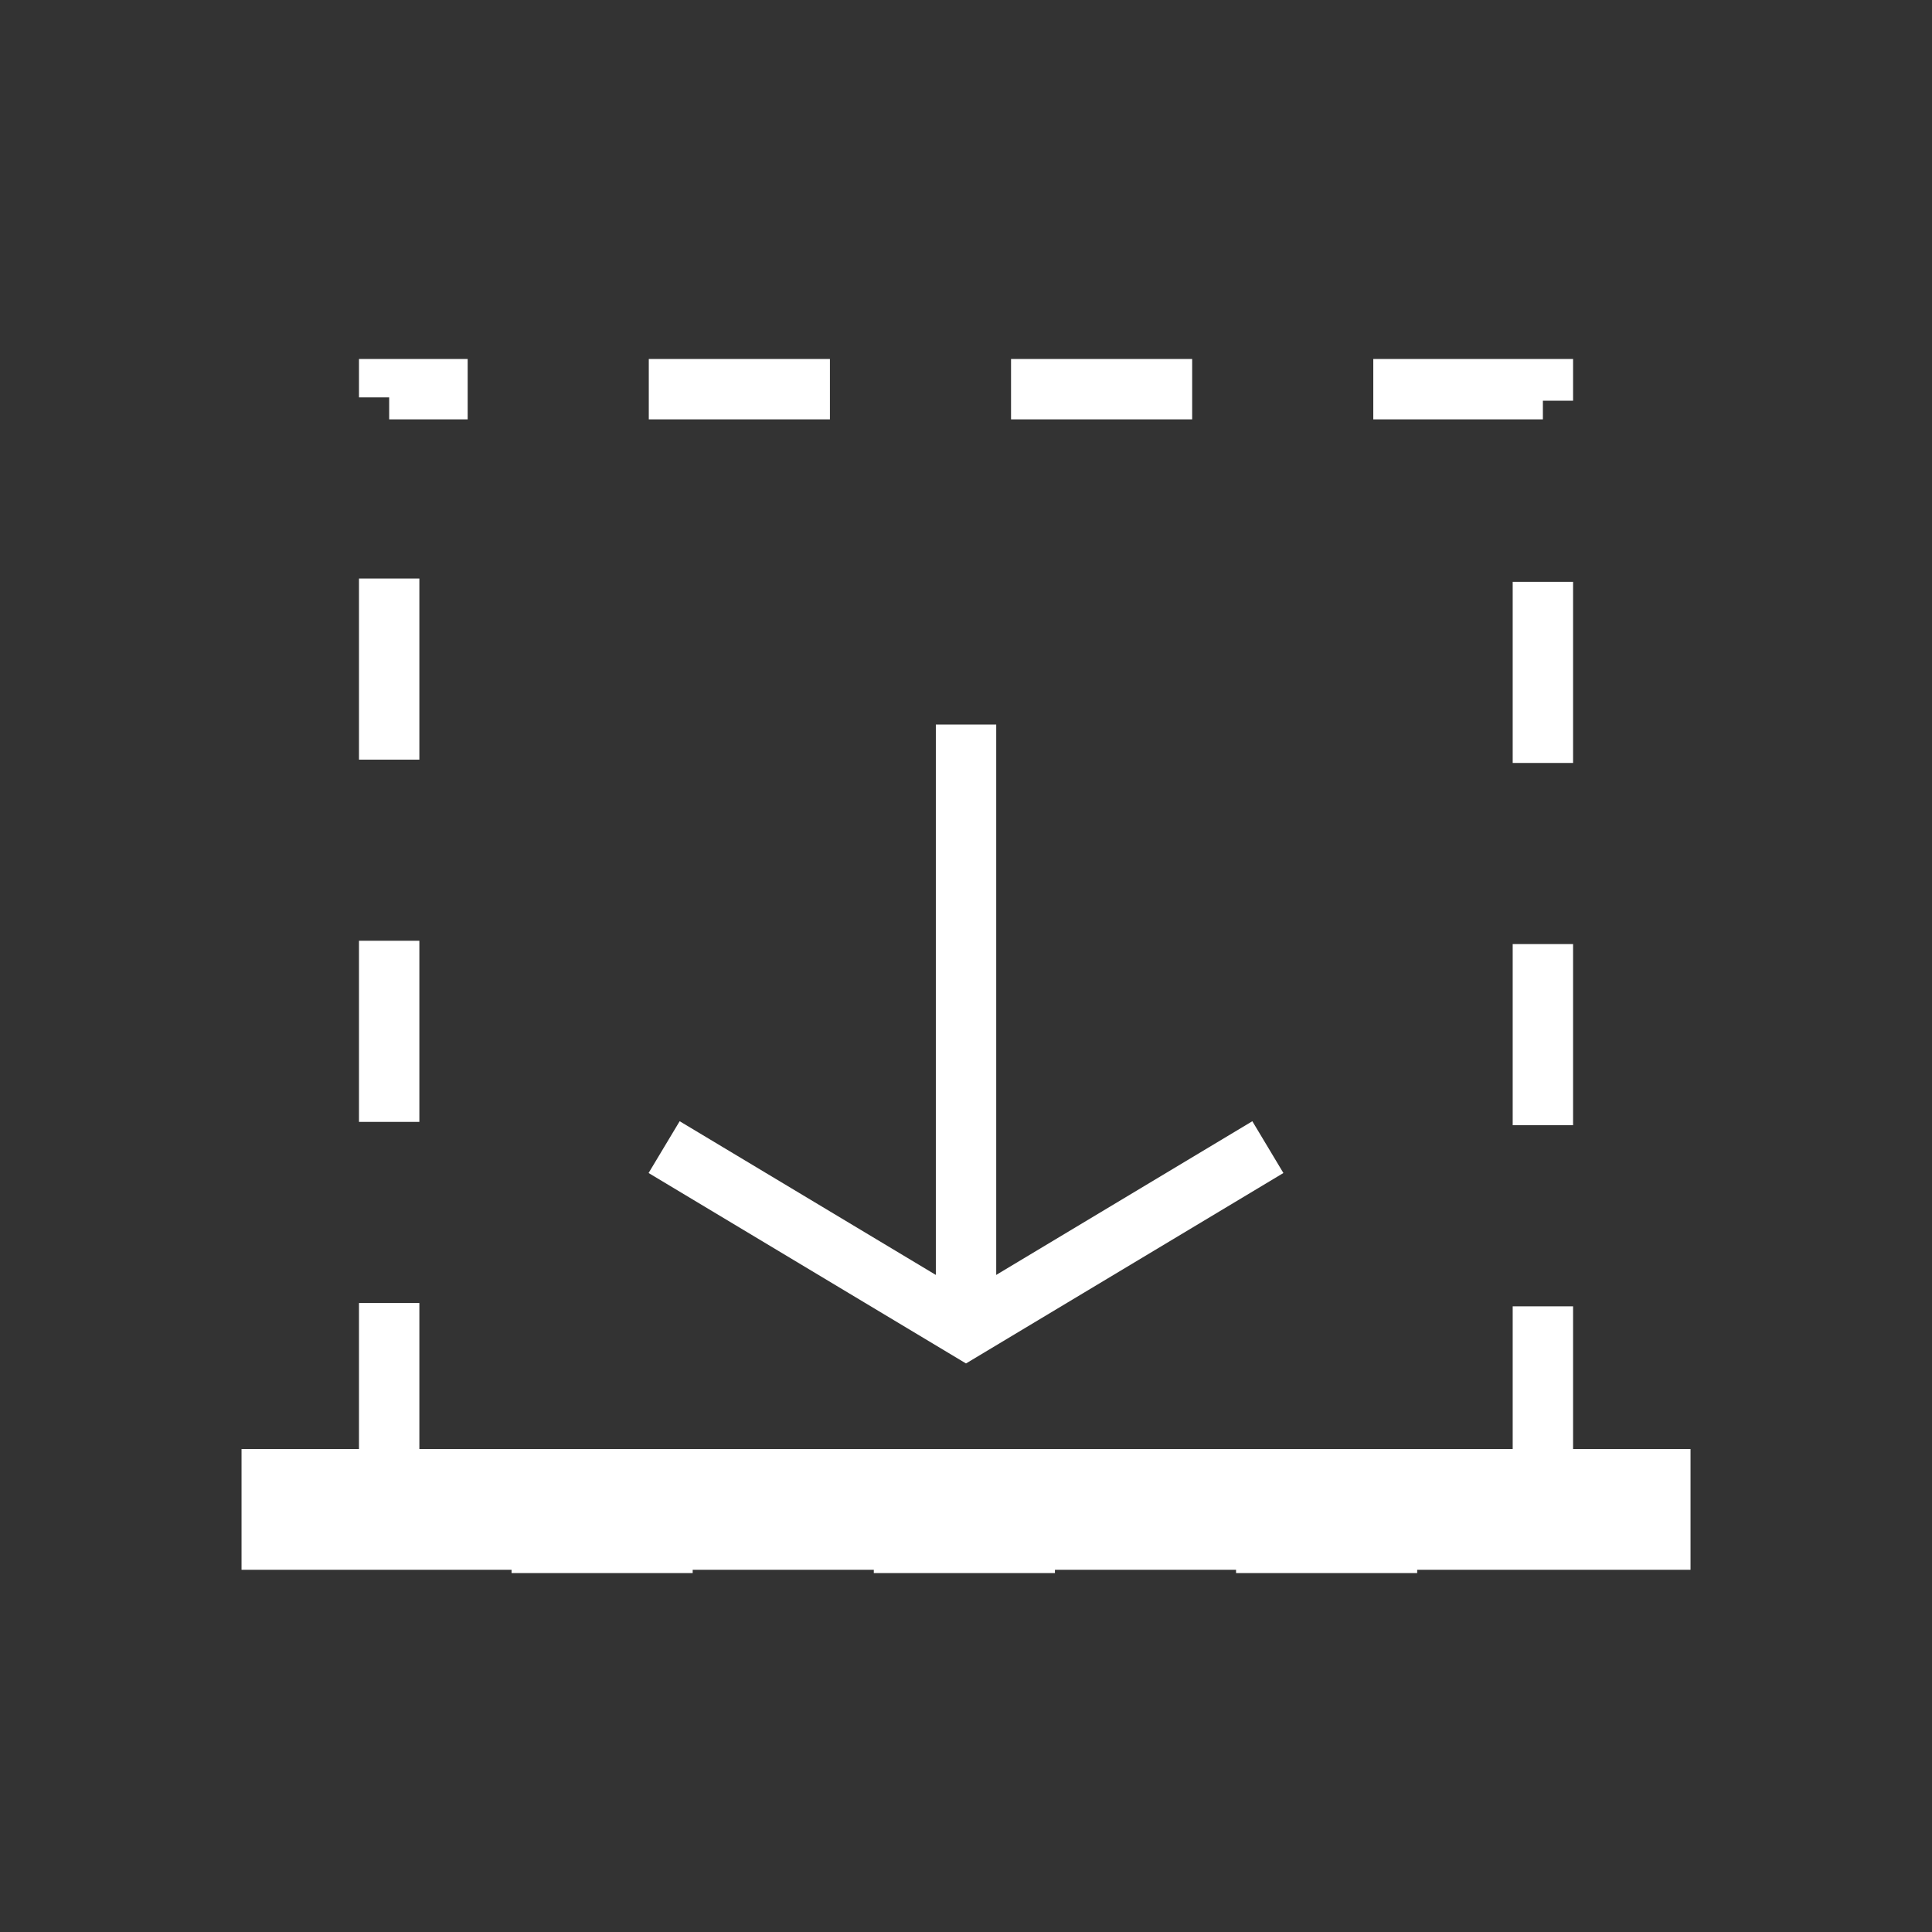 <?xml version="1.0" encoding="UTF-8" standalone="no"?>
<!-- Created with Inkscape (http://www.inkscape.org/) -->

<svg
   width="32"
   height="32"
   viewBox="0 0 32 32"
   version="1.1"
   id="svg1"
   inkscape:version="1.3.2 (091e20e, 2023-11-25, custom)"
   sodipodi:docname="h_reduse.svg"
   xmlns:inkscape="http://www.inkscape.org/namespaces/inkscape"
   xmlns:sodipodi="http://sodipodi.sourceforge.net/DTD/sodipodi-0.dtd"
   xmlns="http://www.w3.org/2000/svg"
   xmlns:svg="http://www.w3.org/2000/svg">
  <rect x="0" y="0" width="32" height="32" fill="#333333" stroke="none"/>
  <sodipodi:namedview
     id="namedview1"
     pagecolor="#505050"
     bordercolor="#ffffff"
     borderopacity="1"
     inkscape:showpageshadow="0"
     inkscape:pageopacity="0"
     inkscape:pagecheckerboard="1"
     inkscape:deskcolor="#505050"
     inkscape:document-units="px"
     showguides="false"
     inkscape:zoom="32"
     inkscape:cx="17.453125"
     inkscape:cy="15"
     inkscape:window-width="2560"
     inkscape:window-height="1476"
     inkscape:window-x="-12"
     inkscape:window-y="-12"
     inkscape:window-maximized="1"
     inkscape:current-layer="layer1" />
  <defs
     id="defs1" />
  <g
     inkscape:label="图层 1"
     inkscape:groupmode="layer"
     id="layer1">
    <rect
       style="fill:none;stroke:#ffffff;stroke-width:1;stroke-dasharray:3, 3;stroke-opacity:1;fill-opacity:1;stroke-linejoin:miter;paint-order:fill markers stroke;stroke-linecap:butt;stroke-dashoffset:7.7"
       id="rect7"
       width="19.109"
       height="19.109"
       x="6.446"
       y="6.446"
       ry="0" />
    <rect
       style="fill:#ffffff;stroke:#ffffff;stroke-width:1.019;stroke-dasharray:none;stroke-opacity:1"
       id="rect8"
       width="22.981"
       height="0.981"
       x="4.51"
       y="24.51"
       ry="0" />
    <rect
       style="fill:none;stroke:#ffffff;stroke-width:0.827;stroke-dasharray:none;stroke-opacity:1"
       id="rect9"
       width="0.173"
       height="9.173"
       x="15.914"
       y="12.414" />
    <path
       style="fill:#ffffff;stroke:#ffffff;stroke-width:1;stroke-dasharray:none;stroke-opacity:1"
       d="m 11,19 5,3 5,-3 -5,3 z"
       id="path10"
       sodipodi:nodetypes="ccccc" />
  </g>
</svg>
